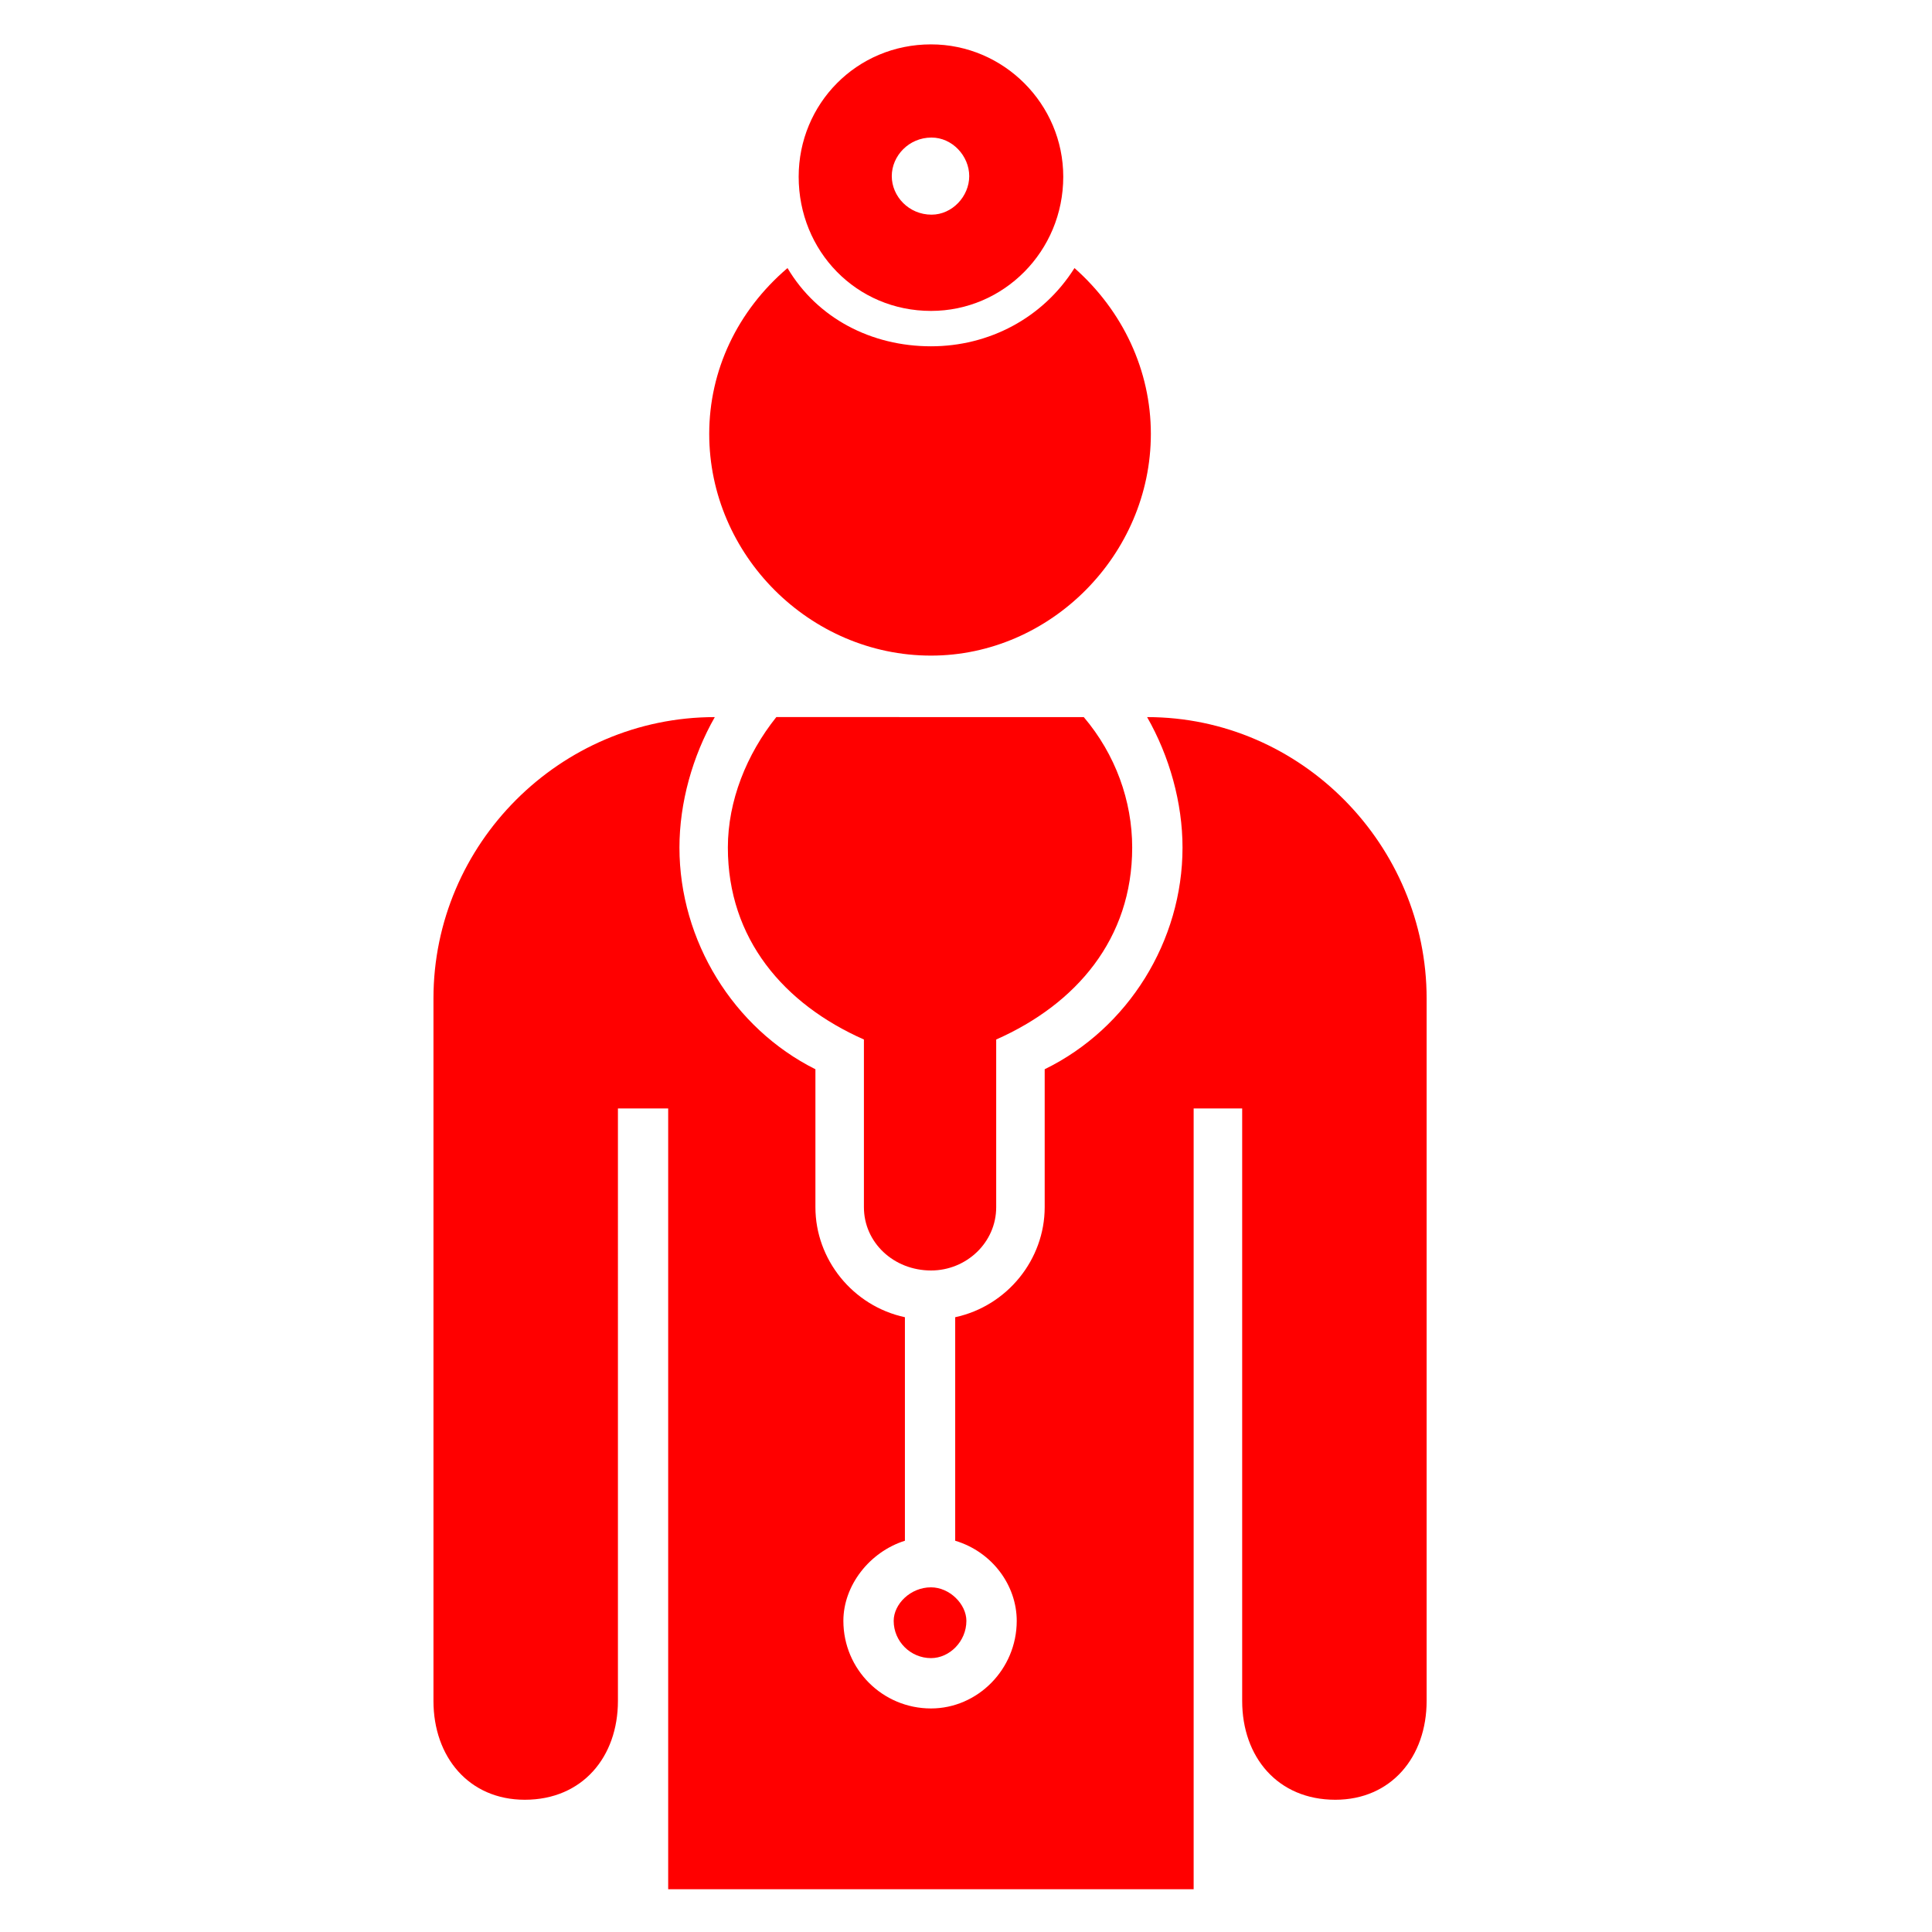 <svg xmlns="http://www.w3.org/2000/svg" xmlns:xlink="http://www.w3.org/1999/xlink" version="1.1" id="Layer_1" x="0px" y="0px" width="100px" height="100px" viewBox="0 0 100 100" enable-background="new 0 0 100 100" xml:space="preserve">
<g>
	<g>
		<g style="fill: #ff0000;">
			<path d="M48.189,16.093c3.763,0,6.845-3.088,6.845-6.946c0-3.762-3.082-6.85-6.845-6.85c-3.859,0-6.85,3.087-6.85,6.85     C41.339,13.005,44.331,16.093,48.189,16.093z M48.216,7.12c1.074,0,1.951,0.952,1.951,1.996c0,1.046-0.877,1.995-1.951,1.995     c-1.176,0-2.058-0.949-2.058-1.995C46.158,8.072,47.04,7.12,48.216,7.12z"/>
			<path d="M48.189,33.934c6.171,0,11.379-5.207,11.379-11.478c0-3.277-1.446-6.363-3.953-8.581     c-1.641,2.603-4.438,4.049-7.426,4.049c-3.088,0-5.884-1.447-7.428-4.049c-2.601,2.218-4.052,5.304-4.052,8.581     C36.709,28.727,41.917,33.934,48.189,33.934z"/>
			<path d="M46.257,83.896c0,1.061,0.87,1.928,1.932,1.928c0.96,0,1.831-0.867,1.831-1.928c0-0.869-0.871-1.736-1.831-1.736     C47.127,82.159,46.257,83.026,46.257,83.896z"/>
			<path d="M59.374,37.117c1.158,2.026,1.833,4.436,1.833,6.753c0,4.824-2.797,9.354-7.134,11.474v7.142     c0,2.699-1.932,5.111-4.632,5.693v11.569c1.926,0.579,3.185,2.318,3.185,4.147c0,2.509-2.028,4.534-4.437,4.534     c-2.51,0-4.536-2.025-4.536-4.534c0-1.829,1.351-3.568,3.185-4.147V68.179c-2.703-0.582-4.632-2.994-4.632-5.693v-7.142     c-4.241-2.119-7.038-6.65-7.038-11.474c0-2.317,0.675-4.727,1.83-6.753c-8.003,0-14.562,6.558-14.562,14.563v36.361     c0,2.893,1.831,5.114,4.727,5.114c2.988,0,4.821-2.222,4.821-5.114V57.372h2.601v40.414h27.198V57.372h2.512v30.669     c0,2.893,1.831,5.114,4.821,5.114c2.894,0,4.726-2.222,4.726-5.114V51.68C73.842,43.774,67.382,37.117,59.374,37.117z"/>
			<path d="M51.563,62.485v-8.68c4.145-1.834,7.039-5.211,7.039-9.936c0-2.413-0.866-4.823-2.507-6.753H40.182     c-1.542,1.93-2.508,4.34-2.508,6.753c0,4.724,2.895,8.102,7.042,9.936v8.68c0,1.83,1.542,3.275,3.474,3.275     C50.02,65.761,51.563,64.315,51.563,62.485z"/>
		</g>
	</g>
</g>
</svg>
